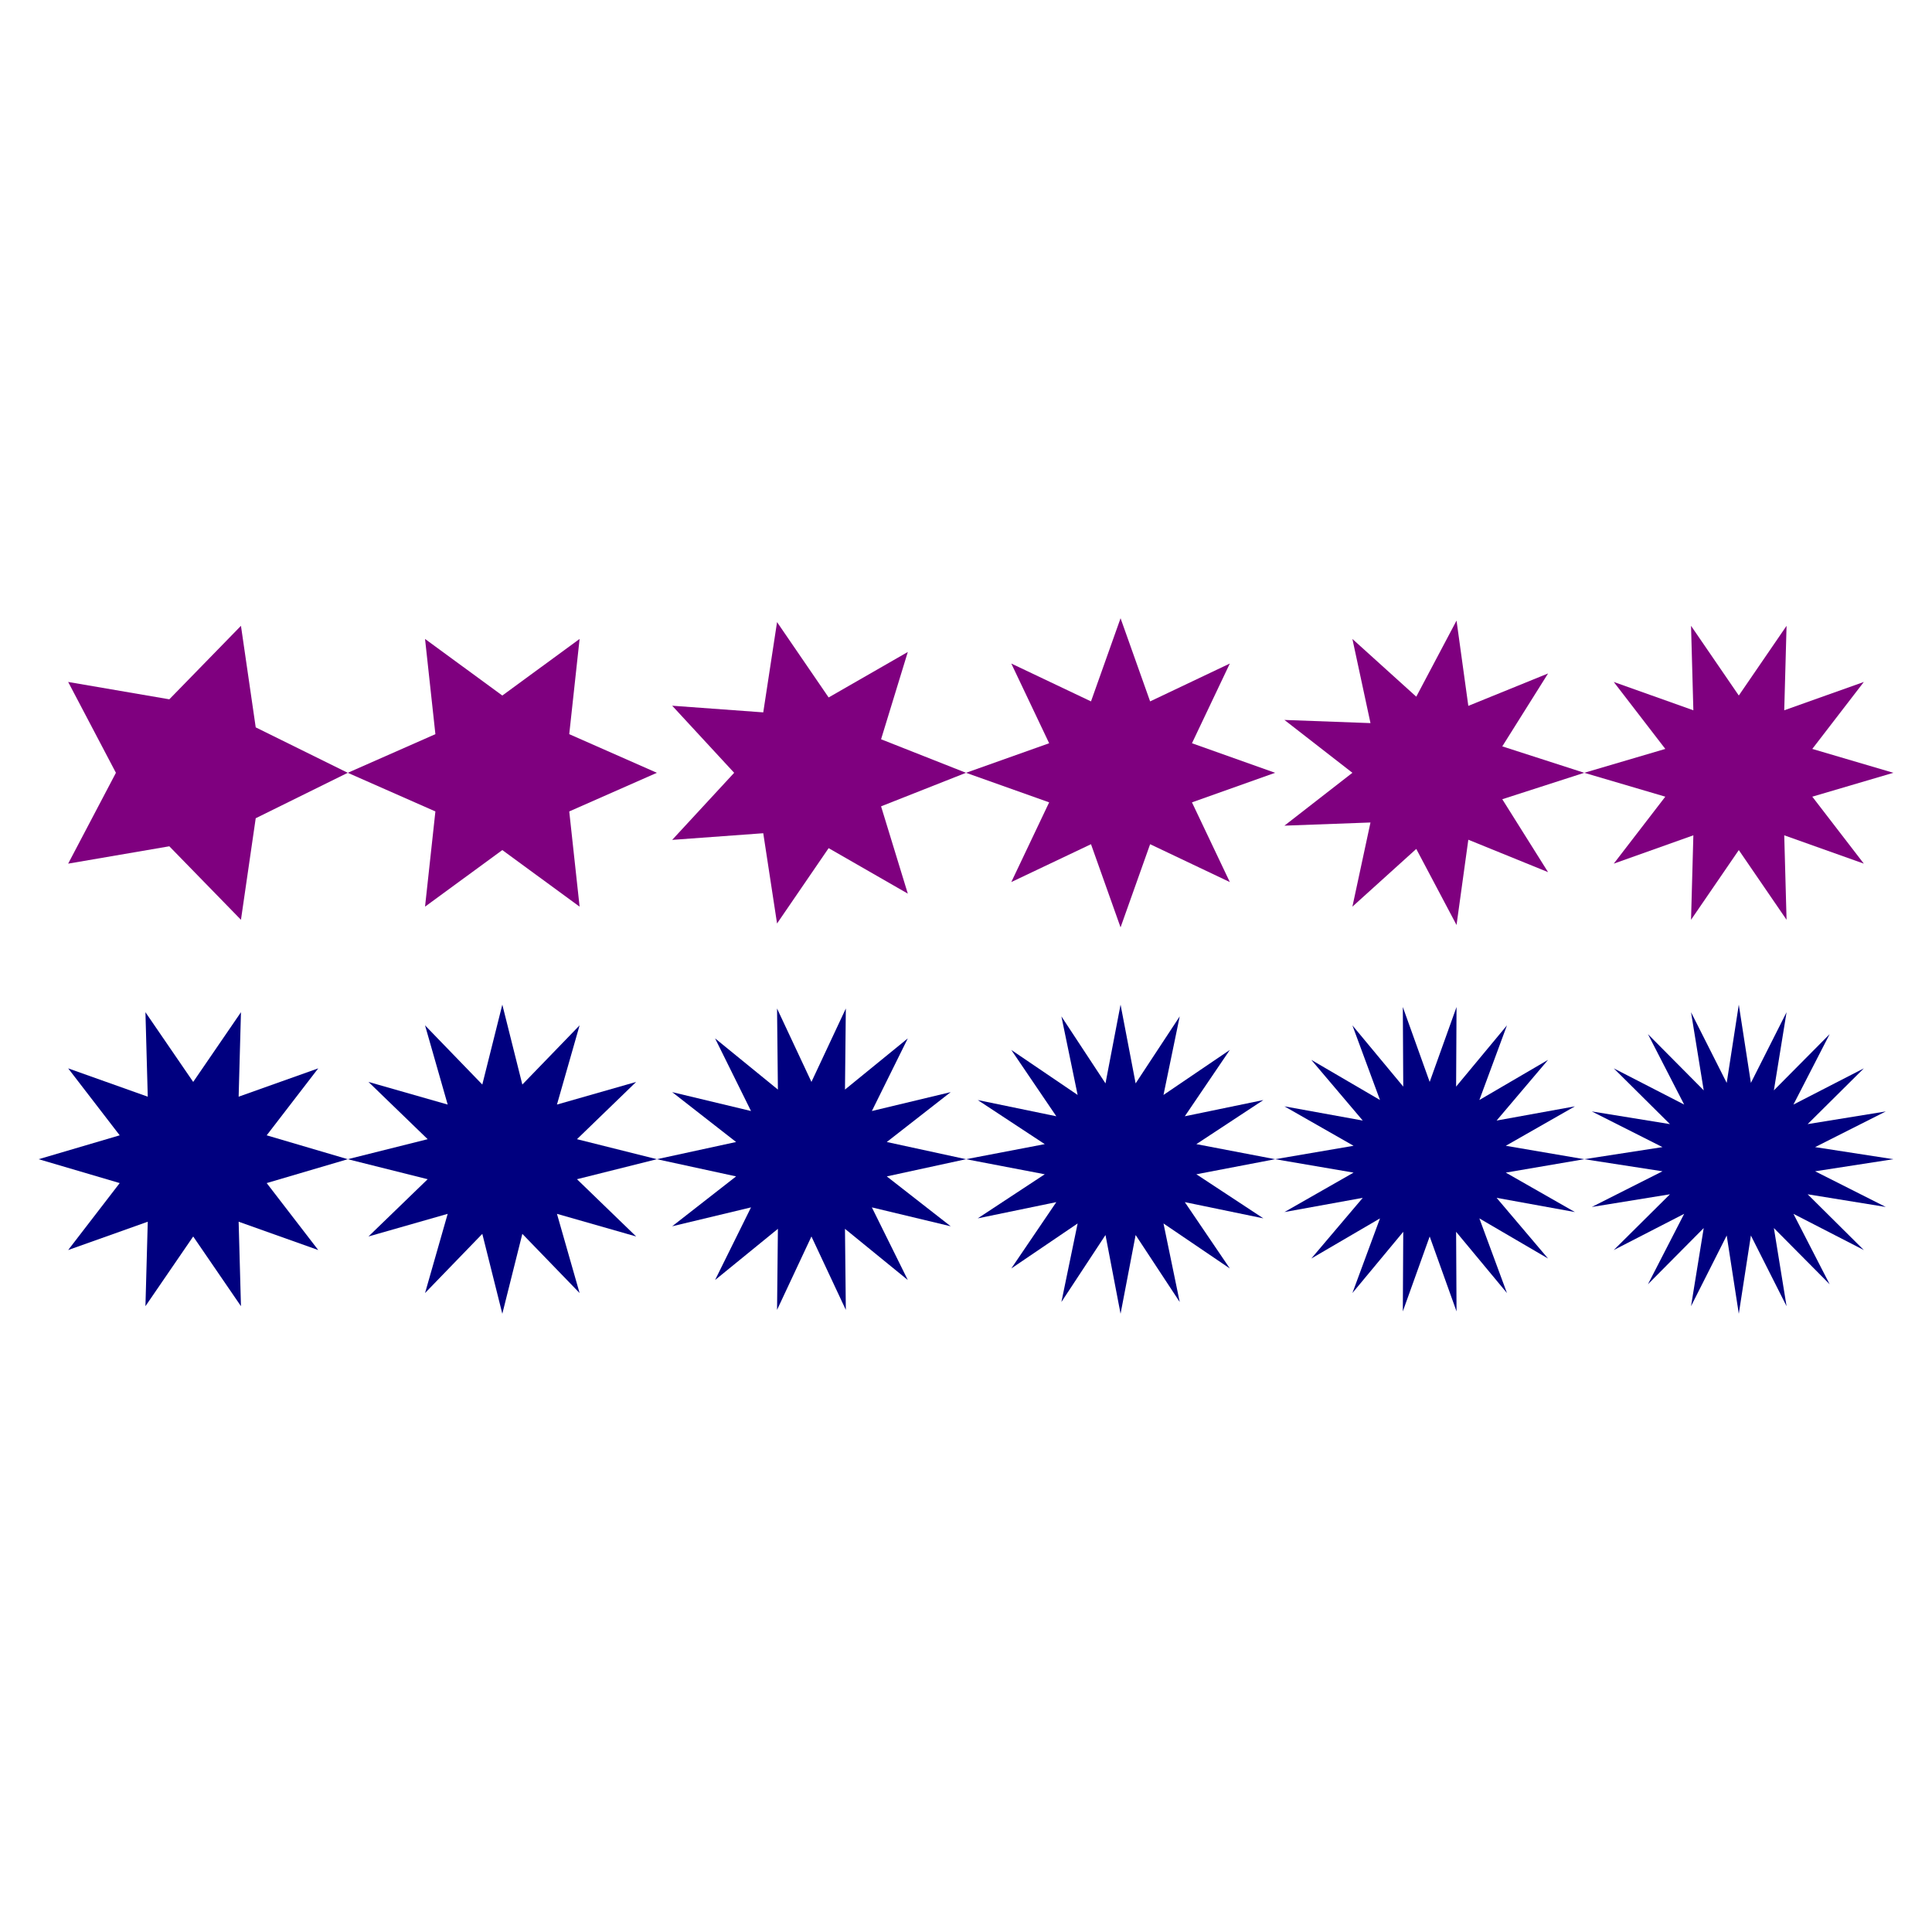<?xml version="1.0"?>
<!-- Generated by gensvg -->
<svg width="500.00" height="500.00"
     xmlns="http://www.w3.org/2000/svg"
     xmlns:xlink="http://www.w3.org/1999/xlink">
<g transform="translate(50.00,200.00)">
<polygon points="40.00,0.00 16.18,11.76 12.36,38.04 -6.18,19.02 -32.36,23.51 -20.00,0.00 -32.36,-23.51 -6.18,-19.02 12.36,-38.04 16.18,-11.76" style="fill:rgb(127,0,127)" />
</g>
<g transform="translate(50.00,300.00)">
<polygon points="40.00,0.00 19.02,6.18 32.36,23.51 11.76,16.18 12.36,38.04 0.00,20.00 -12.36,38.04 -11.76,16.18 -32.36,23.51 -19.02,6.18 -40.00,0.00 -19.02,-6.18 -32.36,-23.51 -11.76,-16.18 -12.36,-38.04 -0.00,-20.00 12.36,-38.04 11.76,-16.18 32.36,-23.51 19.02,-6.18" style="fill:rgb(0,0,127)" />
</g>
<g transform="translate(130.00,200.00)">
<polygon points="40.00,0.00 17.32,10.00 20.00,34.64 0.00,20.00 -20.00,34.64 -17.32,10.00 -40.00,0.00 -17.32,-10.00 -20.00,-34.64 -0.00,-20.00 20.00,-34.64 17.32,-10.00" style="fill:rgb(127,0,127)" />
</g>
<g transform="translate(130.00,300.00)">
<polygon points="40.00,0.00 19.32,5.18 34.64,20.00 14.14,14.14 20.00,34.64 5.18,19.32 0.00,40.00 -5.18,19.32 -20.00,34.64 -14.14,14.14 -34.64,20.00 -19.32,5.18 -40.00,0.00 -19.32,-5.18 -34.64,-20.00 -14.14,-14.14 -20.00,-34.64 -5.18,-19.32 -0.00,-40.00 5.18,-19.32 20.00,-34.64 14.14,-14.14 34.64,-20.00 19.32,-5.18" style="fill:rgb(0,0,127)" />
</g>
<g transform="translate(210.00,200.00)">
<polygon points="40.00,0.00 18.02,8.68 24.94,31.27 4.45,19.50 -8.90,39.00 -12.47,15.64 -36.04,17.36 -20.00,0.00 -36.04,-17.36 -12.47,-15.64 -8.90,-39.00 4.45,-19.50 24.94,-31.27 18.02,-8.68" style="fill:rgb(127,0,127)" />
</g>
<g transform="translate(210.00,300.00)">
<polygon points="40.00,0.00 19.50,4.45 36.04,17.36 15.64,12.47 24.94,31.27 8.68,18.02 8.90,39.00 0.00,20.00 -8.90,39.00 -8.68,18.02 -24.94,31.27 -15.64,12.47 -36.04,17.36 -19.50,4.45 -40.00,0.00 -19.50,-4.45 -36.04,-17.36 -15.64,-12.47 -24.94,-31.27 -8.68,-18.02 -8.90,-39.00 -0.00,-20.00 8.90,-39.00 8.68,-18.02 24.94,-31.27 15.64,-12.47 36.04,-17.36 19.50,-4.45" style="fill:rgb(0,0,127)" />
</g>
<g transform="translate(290.00,200.00)">
<polygon points="40.00,0.00 18.48,7.65 28.28,28.28 7.65,18.48 0.00,40.00 -7.65,18.48 -28.28,28.28 -18.48,7.65 -40.00,0.00 -18.48,-7.65 -28.28,-28.28 -7.65,-18.48 -0.00,-40.00 7.65,-18.48 28.28,-28.28 18.48,-7.65" style="fill:rgb(127,0,127)" />
</g>
<g transform="translate(290.00,300.00)">
<polygon points="40.00,0.00 19.62,3.90 36.96,15.31 16.63,11.11 28.28,28.28 11.11,16.63 15.31,36.96 3.90,19.62 0.00,40.00 -3.90,19.62 -15.31,36.96 -11.11,16.63 -28.28,28.28 -16.63,11.11 -36.96,15.31 -19.62,3.90 -40.00,0.00 -19.62,-3.90 -36.96,-15.31 -16.63,-11.11 -28.28,-28.28 -11.11,-16.63 -15.31,-36.96 -3.90,-19.62 -0.00,-40.00 3.90,-19.62 15.31,-36.96 11.11,-16.63 28.28,-28.28 16.63,-11.11 36.96,-15.31 19.62,-3.90" style="fill:rgb(0,0,127)" />
</g>
<g transform="translate(370.00,200.00)">
<polygon points="40.00,0.00 18.79,6.84 30.64,25.71 10.00,17.32 6.95,39.39 -3.47,19.70 -20.00,34.64 -15.32,12.86 -37.59,13.68 -20.00,0.00 -37.59,-13.68 -15.32,-12.86 -20.00,-34.64 -3.47,-19.70 6.95,-39.39 10.00,-17.32 30.64,-25.71 18.79,-6.84" style="fill:rgb(127,0,127)" />
</g>
<g transform="translate(370.00,300.00)">
<polygon points="40.00,0.00 19.70,3.47 37.59,13.68 17.32,10.00 30.64,25.71 12.86,15.32 20.00,34.64 6.84,18.79 6.95,39.39 0.00,20.00 -6.95,39.39 -6.84,18.79 -20.00,34.64 -12.86,15.32 -30.64,25.71 -17.32,10.00 -37.59,13.68 -19.70,3.47 -40.00,0.00 -19.70,-3.47 -37.59,-13.68 -17.32,-10.00 -30.64,-25.71 -12.86,-15.32 -20.00,-34.64 -6.84,-18.79 -6.95,-39.39 -0.00,-20.00 6.95,-39.39 6.84,-18.79 20.00,-34.64 12.86,-15.32 30.64,-25.71 17.32,-10.00 37.59,-13.68 19.70,-3.47" style="fill:rgb(0,0,127)" />
</g>
<g transform="translate(450.00,200.00)">
<polygon points="40.00,0.00 19.02,6.18 32.36,23.51 11.76,16.18 12.36,38.04 0.00,20.00 -12.36,38.04 -11.76,16.18 -32.36,23.51 -19.02,6.18 -40.00,0.00 -19.02,-6.18 -32.36,-23.51 -11.76,-16.18 -12.36,-38.04 -0.00,-20.00 12.36,-38.04 11.76,-16.18 32.36,-23.51 19.02,-6.18" style="fill:rgb(127,0,127)" />
</g>
<g transform="translate(450.00,300.00)">
<polygon points="40.00,0.00 19.75,3.13 38.04,12.36 17.82,9.08 32.36,23.51 14.14,14.14 23.51,32.36 9.08,17.82 12.36,38.04 3.13,19.75 0.00,40.00 -3.13,19.75 -12.36,38.04 -9.08,17.82 -23.51,32.36 -14.14,14.14 -32.36,23.51 -17.82,9.08 -38.04,12.36 -19.75,3.13 -40.00,0.00 -19.75,-3.13 -38.04,-12.36 -17.82,-9.08 -32.36,-23.51 -14.14,-14.14 -23.51,-32.36 -9.08,-17.82 -12.36,-38.04 -3.13,-19.75 -0.00,-40.00 3.13,-19.75 12.36,-38.04 9.08,-17.82 23.51,-32.36 14.14,-14.14 32.36,-23.51 17.82,-9.08 38.04,-12.36 19.75,-3.13" style="fill:rgb(0,0,127)" />
</g>
</svg>
